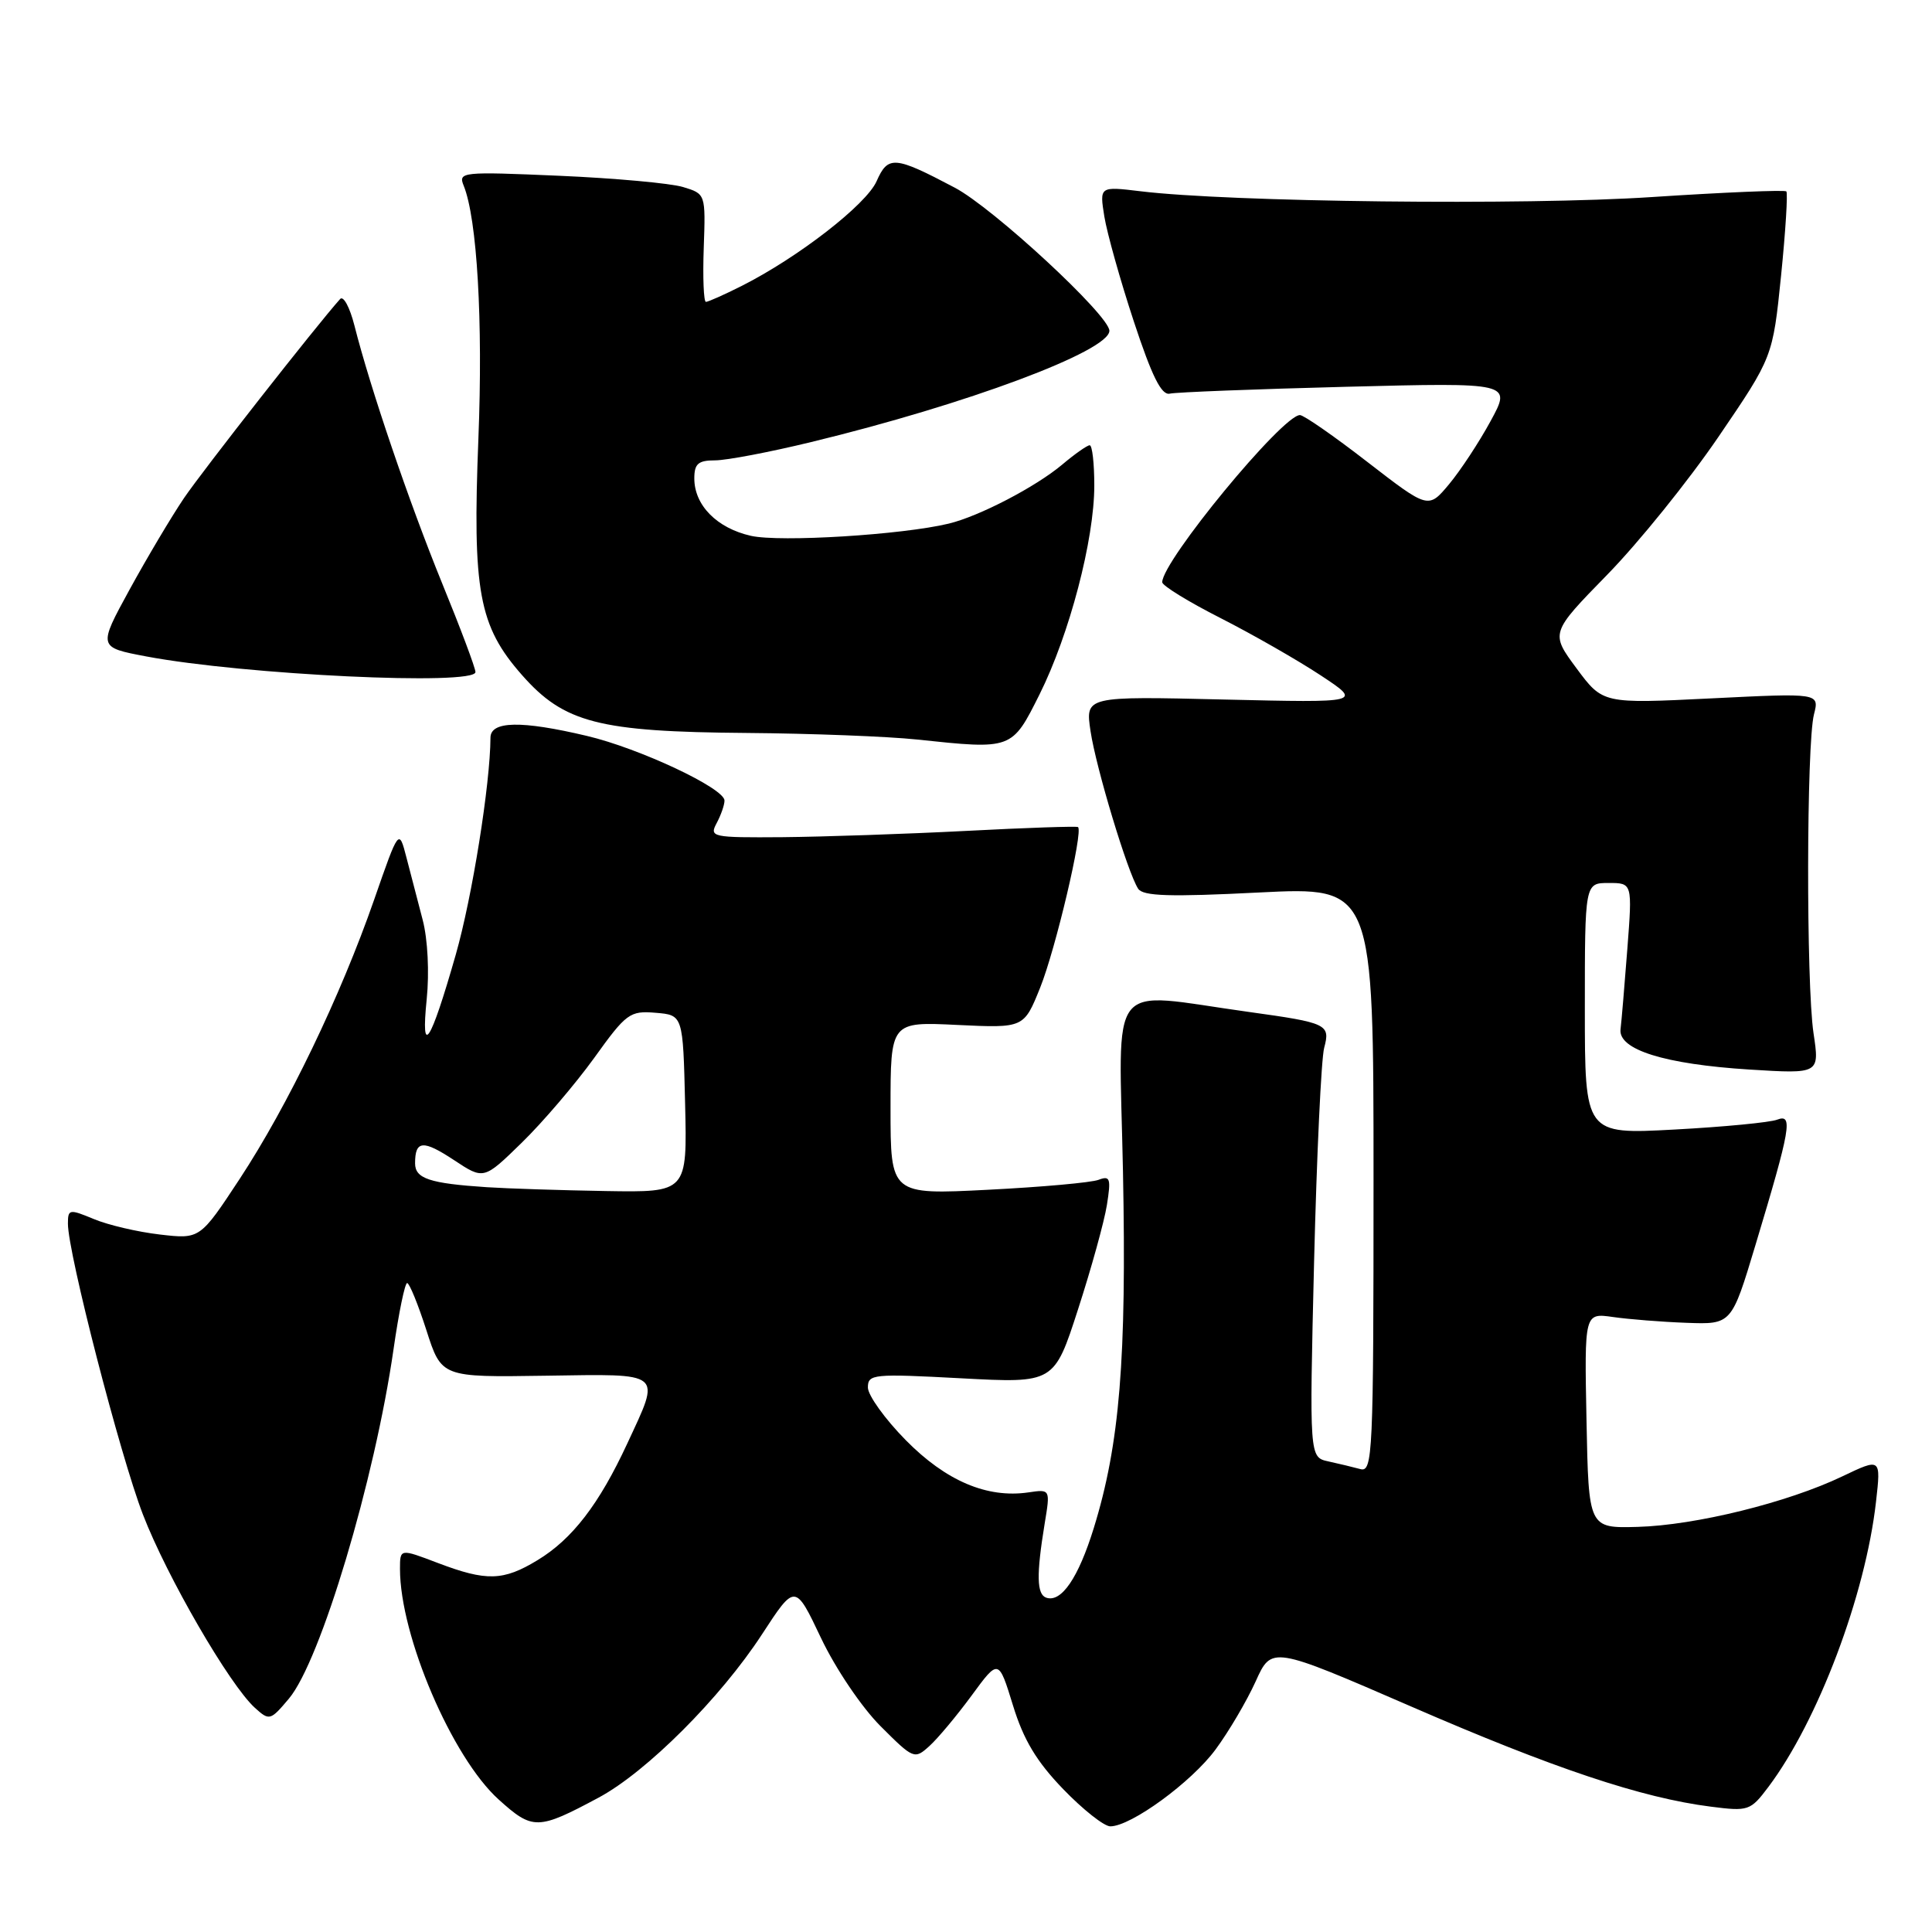 <?xml version="1.0" encoding="UTF-8" standalone="no"?>
<!DOCTYPE svg PUBLIC "-//W3C//DTD SVG 1.1//EN" "http://www.w3.org/Graphics/SVG/1.1/DTD/svg11.dtd" >
<svg xmlns="http://www.w3.org/2000/svg" xmlns:xlink="http://www.w3.org/1999/xlink" version="1.1" viewBox="0 0 256 256">
 <g >
 <path fill="currentColor"
d=" M 79.33 238.19 C 85.67 234.79 95.47 224.99 100.96 216.57 C 105.36 209.82 105.36 209.82 108.79 217.05 C 110.72 221.11 114.18 226.23 116.68 228.73 C 121.04 233.09 121.18 233.15 123.15 231.36 C 124.26 230.36 126.78 227.34 128.75 224.66 C 132.32 219.79 132.32 219.79 134.22 225.96 C 135.62 230.53 137.34 233.40 140.87 237.06 C 143.49 239.78 146.30 242.00 147.12 242.00 C 149.86 242.00 157.89 236.14 161.08 231.80 C 162.83 229.43 165.21 225.38 166.38 222.80 C 168.50 218.10 168.50 218.10 186.96 226.11 C 205.87 234.33 217.54 238.23 226.68 239.39 C 231.68 240.03 231.94 239.94 234.32 236.78 C 240.89 228.03 247.18 211.38 248.58 199.00 C 249.24 193.18 249.24 193.18 244.11 195.63 C 236.89 199.09 224.65 202.11 217.00 202.32 C 210.50 202.50 210.50 202.50 210.22 188.23 C 209.94 173.97 209.94 173.97 213.72 174.51 C 215.80 174.81 220.19 175.16 223.47 175.28 C 229.44 175.50 229.44 175.50 232.60 165.00 C 237.28 149.46 237.61 147.55 235.49 148.36 C 234.54 148.73 228.41 149.32 221.88 149.67 C 210.00 150.31 210.00 150.31 210.00 133.65 C 210.00 117.00 210.00 117.00 213.15 117.00 C 216.30 117.00 216.30 117.00 215.63 125.75 C 215.26 130.56 214.86 135.34 214.73 136.38 C 214.40 139.08 220.56 141.01 231.80 141.72 C 241.11 142.30 241.11 142.30 240.30 136.90 C 239.32 130.30 239.36 98.59 240.36 94.66 C 241.08 91.83 241.08 91.83 226.73 92.54 C 212.38 93.25 212.38 93.25 208.90 88.56 C 205.43 83.87 205.43 83.87 212.96 76.16 C 217.11 71.92 223.74 63.70 227.70 57.89 C 234.90 47.32 234.90 47.32 236.00 36.54 C 236.60 30.61 236.91 25.58 236.70 25.36 C 236.48 25.15 228.47 25.48 218.90 26.11 C 202.04 27.23 162.90 26.78 151.10 25.34 C 145.69 24.69 145.69 24.69 146.33 28.69 C 146.69 30.89 148.44 37.15 150.24 42.60 C 152.64 49.88 153.90 52.41 155.00 52.16 C 155.82 51.97 166.35 51.56 178.40 51.25 C 200.29 50.69 200.29 50.69 197.52 55.78 C 196.00 58.58 193.52 62.35 192.01 64.16 C 189.26 67.45 189.26 67.45 181.21 61.23 C 176.79 57.80 172.75 55.00 172.25 55.00 C 169.93 55.00 154.00 74.34 154.00 77.15 C 154.00 77.60 157.49 79.75 161.75 81.91 C 166.01 84.08 171.97 87.49 175.00 89.49 C 180.50 93.12 180.50 93.12 162.16 92.69 C 143.81 92.25 143.81 92.25 144.50 96.87 C 145.23 101.76 149.42 115.62 150.81 117.76 C 151.45 118.75 155.01 118.86 166.82 118.26 C 182.00 117.50 182.00 117.50 182.00 156.32 C 182.00 192.80 181.89 195.11 180.25 194.66 C 179.29 194.40 177.38 193.94 176.00 193.64 C 173.50 193.09 173.50 193.09 174.12 167.30 C 174.47 153.11 175.07 140.30 175.46 138.84 C 176.29 135.73 175.88 135.53 165.50 134.09 C 146.41 131.45 148.28 129.09 148.80 155.24 C 149.29 180.11 148.37 191.36 144.93 202.48 C 142.89 209.08 140.63 212.39 138.63 211.70 C 137.37 211.26 137.31 208.69 138.42 201.91 C 139.18 197.32 139.18 197.32 136.27 197.75 C 130.79 198.55 125.34 196.23 120.02 190.83 C 117.26 188.03 115.00 184.88 115.00 183.85 C 115.00 182.07 115.70 182.01 127.34 182.63 C 139.68 183.29 139.68 183.29 142.85 173.48 C 144.60 168.08 146.32 161.87 146.67 159.67 C 147.23 156.15 147.10 155.75 145.57 156.33 C 144.62 156.70 138.02 157.29 130.92 157.65 C 118.00 158.31 118.00 158.31 118.00 146.85 C 118.00 135.38 118.00 135.38 126.84 135.81 C 135.67 136.23 135.67 136.23 137.83 130.86 C 139.87 125.77 143.56 110.13 142.84 109.59 C 142.65 109.46 135.97 109.68 128.00 110.10 C 120.03 110.51 109.10 110.88 103.71 110.93 C 94.34 111.00 93.97 110.92 94.96 109.07 C 95.53 108.00 96.00 106.66 96.00 106.08 C 96.00 104.45 84.72 99.15 77.76 97.51 C 69.06 95.45 65.00 95.53 64.99 97.75 C 64.96 103.91 62.57 118.86 60.39 126.50 C 57.02 138.29 55.74 140.26 56.54 132.40 C 56.90 128.88 56.68 124.45 56.01 121.90 C 55.38 119.48 54.41 115.76 53.86 113.64 C 52.86 109.77 52.86 109.77 49.57 119.23 C 45.11 132.03 38.15 146.48 31.78 156.18 C 26.50 164.20 26.50 164.20 21.18 163.58 C 18.25 163.24 14.31 162.32 12.43 161.53 C 9.18 160.18 9.00 160.21 9.00 162.15 C 9.00 166.03 15.91 192.82 18.93 200.66 C 22.11 208.92 30.42 223.26 33.78 226.30 C 35.69 228.03 35.83 227.99 38.28 225.08 C 42.48 220.09 49.66 196.08 52.15 178.75 C 52.84 173.94 53.65 170.01 53.95 170.01 C 54.25 170.02 55.40 172.84 56.50 176.26 C 58.50 182.50 58.50 182.50 72.25 182.29 C 88.08 182.06 87.58 181.64 83.12 191.27 C 79.39 199.31 75.83 203.95 71.21 206.74 C 66.68 209.49 64.46 209.55 58.01 207.10 C 53.00 205.19 53.00 205.19 53.00 207.89 C 53.00 216.76 59.89 232.86 66.07 238.44 C 70.59 242.52 71.26 242.51 79.33 238.19 Z  M 137.75 92.00 C 141.71 84.05 145.00 71.52 145.00 64.34 C 145.00 61.40 144.73 59.00 144.39 59.00 C 144.06 59.00 142.42 60.15 140.75 61.56 C 137.24 64.51 129.75 68.41 125.72 69.38 C 119.55 70.87 103.35 71.87 99.50 71.00 C 94.99 69.98 92.00 66.95 92.00 63.39 C 92.00 61.45 92.52 61.00 94.75 61.00 C 96.26 61.00 102.00 59.91 107.50 58.57 C 128.04 53.60 147.00 46.52 147.00 43.83 C 147.00 41.80 131.62 27.56 126.50 24.86 C 118.52 20.65 117.67 20.58 116.15 24.02 C 114.78 27.11 105.76 34.11 98.29 37.88 C 95.97 39.05 93.83 40.00 93.54 40.00 C 93.24 40.00 93.11 36.78 93.25 32.84 C 93.50 25.69 93.50 25.69 90.50 24.78 C 88.85 24.28 81.46 23.61 74.09 23.29 C 61.19 22.73 60.70 22.78 61.44 24.60 C 63.22 28.99 64.01 42.58 63.39 58.11 C 62.59 78.34 63.44 82.95 69.16 89.44 C 74.74 95.78 79.34 96.97 98.93 97.12 C 107.49 97.19 117.65 97.58 121.50 97.99 C 134.15 99.33 134.07 99.35 137.75 92.00 Z  M 63.00 89.05 C 63.00 88.52 61.02 83.24 58.59 77.30 C 54.20 66.53 49.06 51.43 46.96 43.12 C 46.35 40.72 45.50 39.14 45.07 39.62 C 41.91 43.15 26.85 62.36 24.38 66.00 C 22.71 68.47 19.46 73.94 17.16 78.14 C 12.99 85.77 12.99 85.77 19.38 86.98 C 32.38 89.43 63.00 90.88 63.00 89.05 Z  M 64.50 157.31 C 56.93 156.81 55.00 156.17 55.00 154.15 C 55.00 151.09 56.05 151.01 60.16 153.72 C 64.10 156.33 64.10 156.33 69.14 151.41 C 71.91 148.71 76.22 143.66 78.72 140.20 C 82.99 134.25 83.46 133.91 86.88 134.20 C 90.50 134.50 90.50 134.50 90.78 146.25 C 91.06 158.00 91.06 158.00 80.28 157.82 C 74.35 157.72 67.25 157.49 64.50 157.31 Z "/>
</g>
</svg>